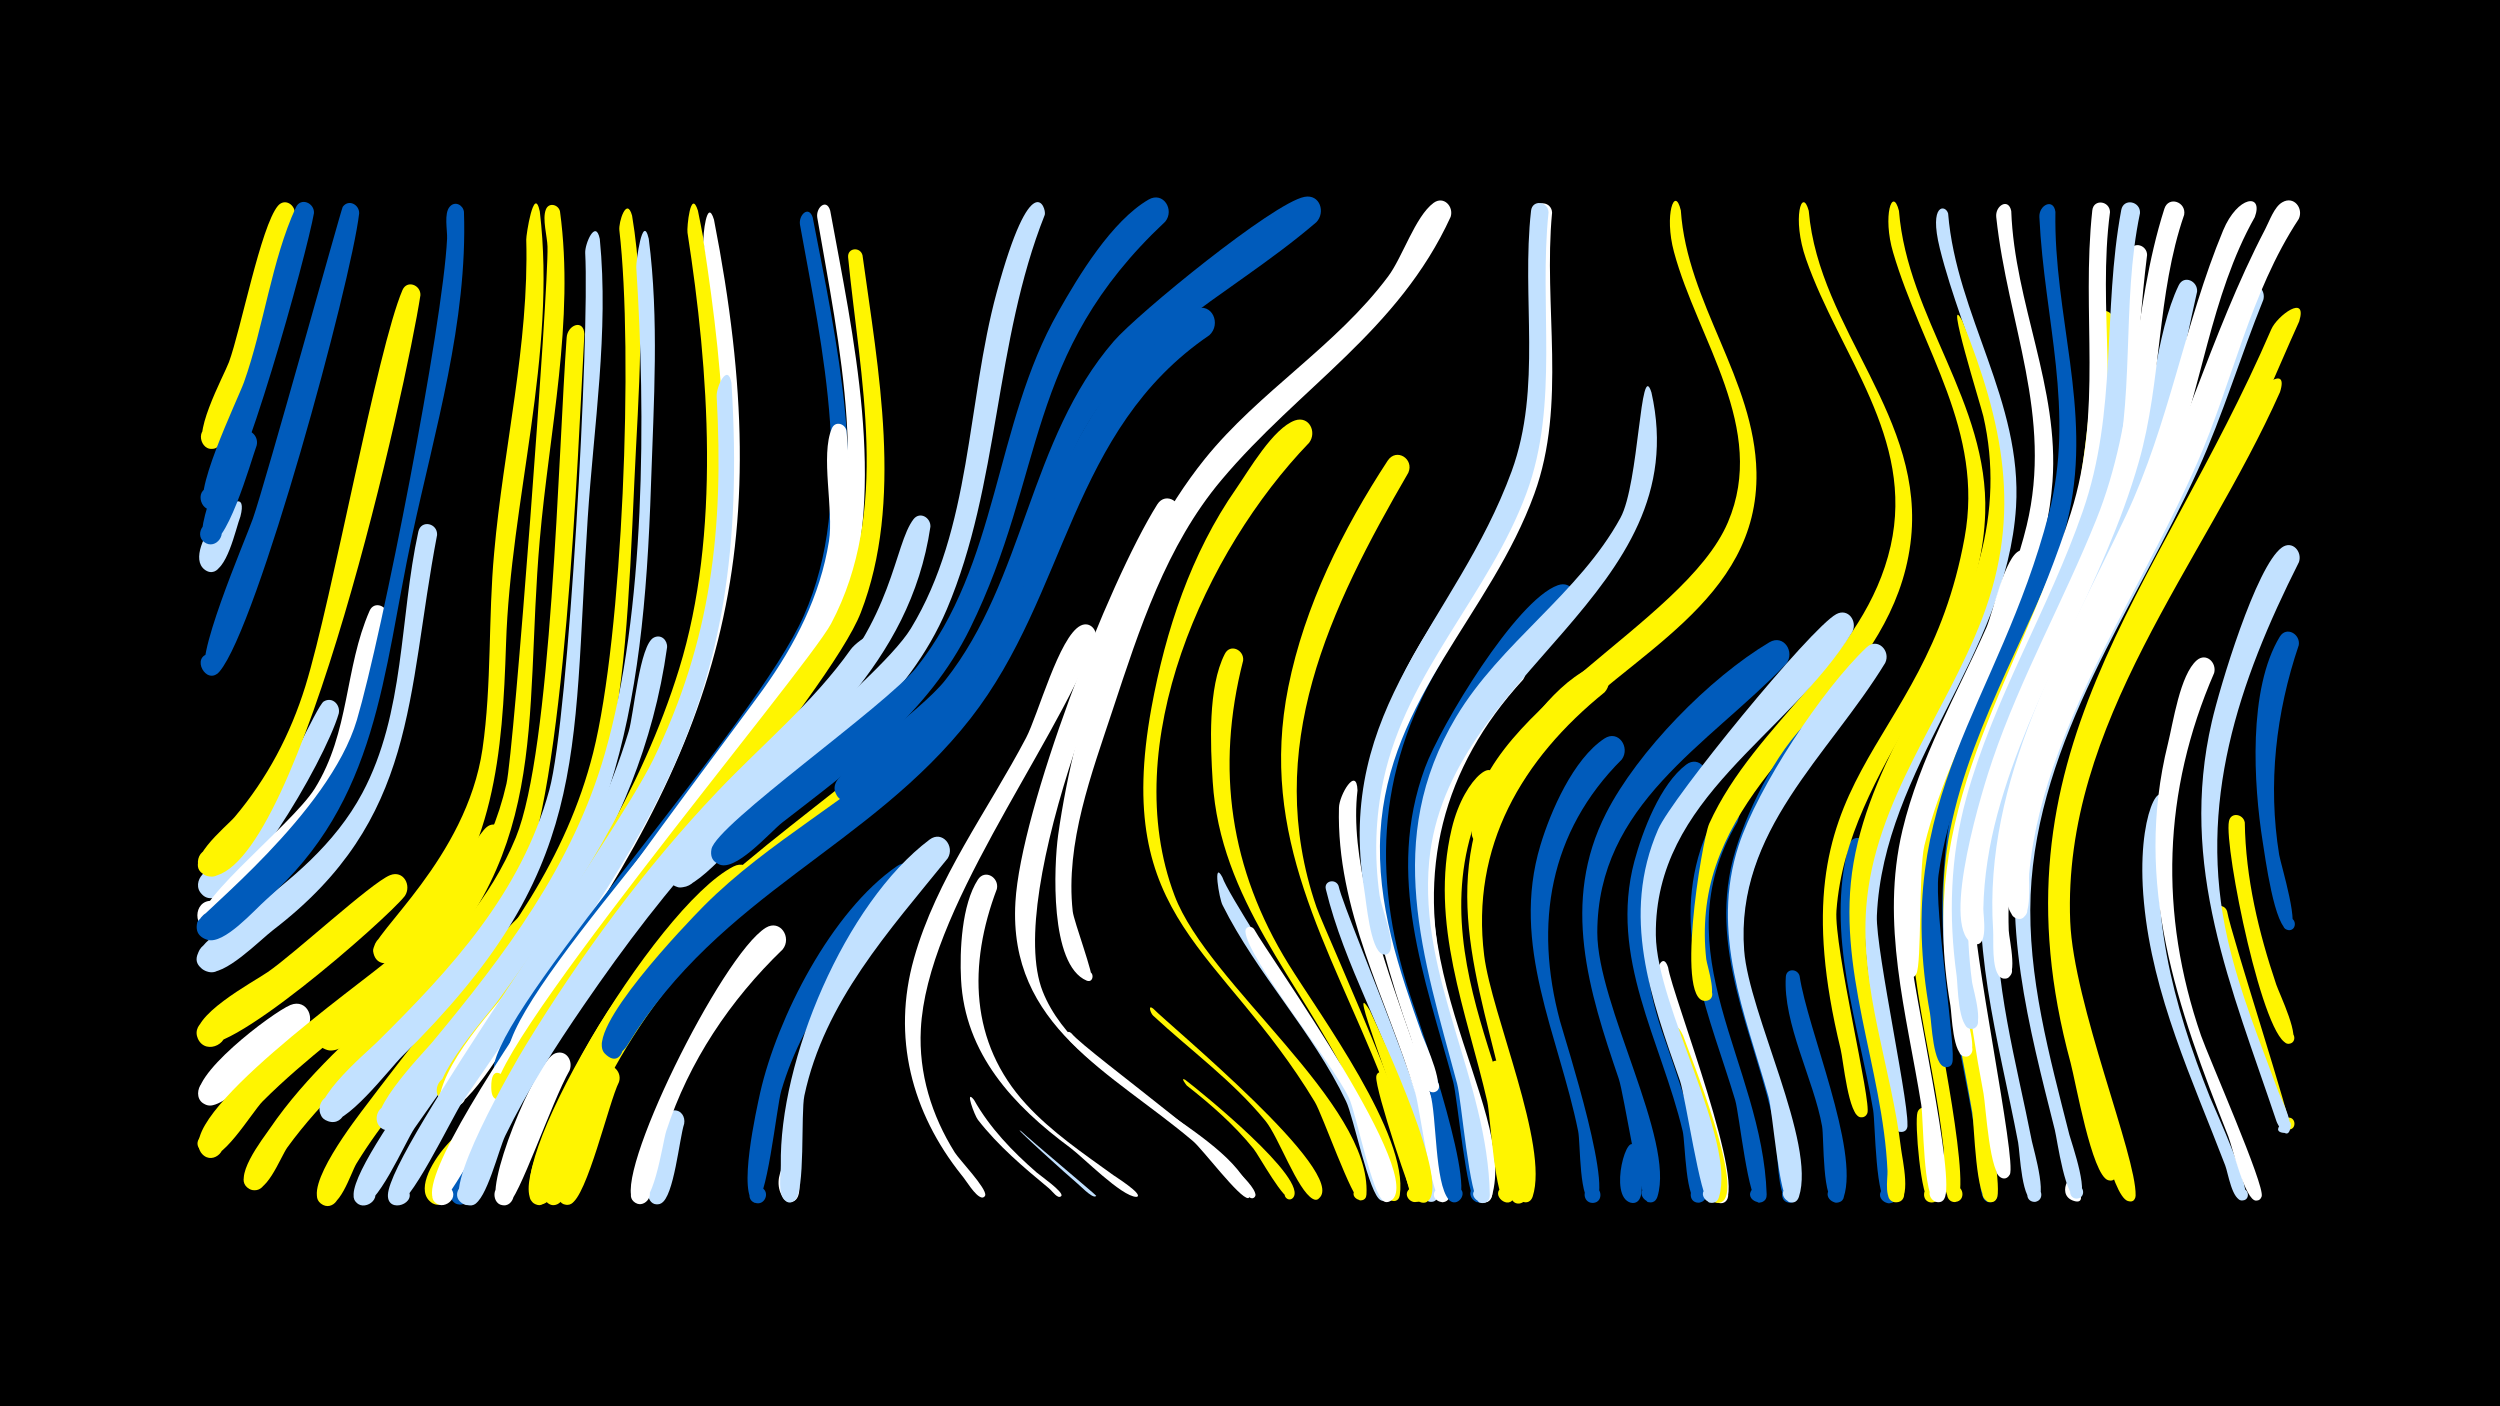 <svg width="1200" height="675" viewBox="-500 -500 1200 675" xmlns="http://www.w3.org/2000/svg"><path d="M-500-500h1200v675h-1200z" fill="#000"/><path d=""  fill="#c2e1ff" /><path d=""  fill="#005bbb" /><path d=""  fill="#005bbb" /><path d=""  fill="#fff500" /><path d=""  fill="#005bbb" /><path d=""  fill="#c2e1ff" /><path d=""  fill="#fff500" /><path d=""  fill="#005bbb" /><path d=""  fill="#005bbb" /><path d=""  fill="#fff" /><path d=""  fill="#c2e1ff" /><path d=""  fill="#c2e1ff" /><path d=""  fill="#c2e1ff" /><path d="M-392.4 50.1c-6.4 9.7-16.7-1.4-9.2-6.2 10.7-7 11.5 16.1 0.3 9.9-14.5-8 16.6-20.3 8.9-3.7z"  fill="#fff500" /><path d="M-384.6-252.1c-2.3 5.9-6.6 27.4-14.6 26.5-7.1-0.8-5.2-11.9 1.7-10.3 8.1 1.8 2.3 14.4-4.3 9.3-12.3-9.5 23.2-48.8 17.2-25.5z"  fill="#c2e1ff" /><path d="M-376.8-286.2c-2.7 7.3-14.9 51.4-24.2 47-6.5-3.1-1.1-13 5-9.3 6.1 3.7-0.3 13-6 8.7-5.6-4.3 11.9-47.4 17-52 4.2-3.8 9.4 0.8 8.2 5.6z"  fill="#005bbb" /><path d=""  fill="#fff" /><path d="M-358.5-397.2c-3 15.6-27.7 106-37.3 111.8-7.2 4.3-11.5-8.8-3.3-9.7 8.3-0.9 6.8 12.9-1.1 10.2-9.6-3.3 7.8-35 10.1-41.3 5.7-15.5 15.3-65.2 23.5-75 3.3-3.9 8.5-0.5 8.1 4z"  fill="#fff500" /><path d="M-353.7-5.2c-8.4 6.1-36.9 37-45.9 35.8-10.1-1.4-4.2-17.2 4.4-11.8 8.6 5.5-3.4 17.4-8.9 8.9-6.6-10.4 34.7-41.6 43.5-45.3 8.1-3.3 12.6 7.1 6.9 12.4z"  fill="#fff" /><path d="M-349.3-397.7c-3.3 19.1-35.1 134.6-46.7 141.5-7.2 4.2-11.5-9-3.2-9.8 8.3-0.8 6.7 13-1.3 10.2-9.3-3.2 14.7-52.6 17.6-60.7 9.5-26.6 13.3-58.7 24.9-83.9 2.3-5.1 9-2.2 8.7 2.7z"  fill="#005bbb" /><path d="M-337.4-157.5c-6.9 23.5-49.9 96.5-64.4 87.7-7.8-4.8 0.4-16.7 7.6-11.1 8.5 6.5-5.1 17.9-10.1 8.4-4.6-8.9 26.1-32.5 31.8-39.7 6.4-8.1 24.7-49.2 27.9-51.1 4.2-2.5 8.1 1.7 7.2 5.8z"  fill="#c2e1ff" /><path d="M-327.6-397.6c-3.9 33.5-48.8 198.4-67 219.9-6.3 7.4-14.3-7.5-4.5-8.6 8.3-0.9 6.8 12.8-1.1 10.2-8.8-3 18.4-65.7 21.6-75 6-17.1 42.4-148.6 43.1-149.6 2.8-3.9 8-1.1 7.9 3.1z"  fill="#005bbb" /><path d=""  fill="#c2e1ff" /><path d="M-314-204.2c-9.6 54.3-22.6 98.6-65.3 136.2-4.7 4.1-12.6 14-19 14.3-9.4 0.4-9.2-14.4 0.1-13.9 11 0.7 5.9 18.2-3.8 13-12.9-7 41.6-48.5 53.1-66.9 16.9-27.2 14.2-57.7 26.3-85.3 2.2-5.1 8.9-2.3 8.6 2.6z"  fill="#fff" /><path d="M-305.7-69.9c-8.9 11.3-89.4 81.9-98.5 69.7-5.6-7.5 6.7-15.7 11.4-7.6 4.8 8.1-8.3 14.9-12.2 6.4-4.8-10.6 26.4-27.1 33.5-32 12.6-8.6 49.7-42.9 58.7-46.5 6.5-2.6 10.5 5 7.1 10z"  fill="#fff500" /><path d="M-298.2-358.3c-6.8 44.3-57.5 272.4-99.5 278.9-8.8 1.4-10.2-12.6-1.2-13.1 10.4-0.5 7.4 16.6-2.2 12.7-13-5.3 10-23.6 13.7-28 15.7-18.6 26.8-39.7 34-62.9 12.9-41.8 34.4-161.6 46.6-190.1 2.2-5 8.8-2.4 8.6 2.5z"  fill="#fff500" /><path d="M-290.2-243.2c-14.9 77.9-9.2 136.3-78.7 189.6-6.3 4.8-23.6 22.7-31.8 19.9-9.1-3.1-3.5-17.1 5.2-13.1 8.7 4 1.6 17.4-6.6 12.4-13.3-8 14.8-23.3 19.8-26.9 21.9-16.2 43.1-33.5 56.2-58 20.6-38.6 17.8-83.9 26.9-125.5 1.3-5.9 9.3-4.1 9 1.6z"  fill="#c2e1ff" /><path d="M-277.3-398.3c1.8 52.9-14 104.7-25 156-14 65.5-16.1 127-69.9 174.1-5.7 5-20.3 21.8-28.3 19.3-12.4-3.8 1.7-21.4 8.1-10.1 6.4 11.3-16 14.4-12.9 1.7 0.9-3.6 63.3-52.2 76.6-97.1 12.1-40.9 41.3-189.8 43.3-231 0.2-4-1.6-12.2 1.3-15.4 2.5-2.9 6.4-0.8 6.8 2.5z"  fill="#005bbb" /><path d="M-274 49.4c-2.9 5.7-9.1 29.2-16.2 28.8-6.8-0.4-5.6-11.2 1.1-10.1 7.9 1.3 2.9 13.7-3.7 9.2-15.3-10.5 27.5-53.1 18.8-27.9z"  fill="#fff500" /><path d="M-240.9-398.5c8.2 68.8-14 138.7-16.2 207.5-1.7 52.4-5.3 101.6-42.7 142-3.6 3.9-9.6 12.8-15.9 11.3-10.5-2.5-2.6-18.6 5.8-11.9 9.9 7.9-9.2 18.8-11 6.2-1.2-8.3 44.8-44.4 52.5-97.1 4.5-31.1 2.7-62.9 5.6-94.2 4.4-50.1 16.8-99.9 15.4-150.3-0.1-2 3.7-26.7 6.5-13.5z"  fill="#fff500" /><path d="M-258.3-97.1c-20.7 58.9-74.1 84.2-115.6 125.7-5.2 5.2-20.5 31.4-28 26.2-6.5-4.4 1.1-14.2 7-9.1 6 5.1-2.6 14-8 8.3-15.9-17 77.5-82.8 89-93 20.4-18 40.9-58.4 47.4-63.9 4.3-3.7 9.5 1 8.2 5.8z"  fill="#fff500" /><path d=""  fill="#005bbb" /><path d="M-242.4-51.7c-25.2 39.6-62.1 70.3-86.5 110.2-2.8 4.6-8.3 23.6-16.1 19.8-6.4-3.1-1-13 5.1-9.1 6.1 3.8-0.4 13-6.1 8.5-9.2-7.3 17.1-41 22.1-47.6 9.2-12.3 66-86.1 73.7-90.3 5.7-3.1 10.3 3.4 7.8 8.5z"  fill="#fff500" /><path d="M-231.2-398.5c7.1 52.3-5.2 105.5-9.7 157.5-7.8 88.6 6.3 154.9-67.9 221-6.3 5.6-25.3 26.8-34.1 24-12.4-3.8 1.8-21.4 8.1-10.1 6.4 11.3-16 14.3-12.9 1.8 2.9-11.4 30.3-26.2 39.2-34.4 25-23.2 44-51.6 51.6-85.1 3.6-15.6 20.3-237.6 19.7-257.8-0.1-4.9-2.6-13.2-0.8-17.8 1.4-3.7 6.1-2.4 6.8 0.9z"  fill="#fff500" /><path d="M-226.6 13.8c-8.5 14.8-24.7 62.7-29.9 64.4-7.3 2.5-8.7-10.2-1-9.4 7.6 0.8 3.6 12.9-3 9-8.6-5.1 17.6-68.8 27-72.2 5.3-1.9 8.7 3.6 6.9 8.2z"  fill="#fff" /><path d="M-219.5-339.7c-3.2 58.5-9.3 220.3-31.1 264-26.3 52.7-77.9 80.2-111.5 126.5-3.4 4.8-10.4 24.2-18.2 19.9-6.5-3.6-0.3-13.5 5.7-9.3 5.2 3.6 0.6 11.9-5.2 9.5-10-4.2 6.3-24.7 9.4-29.3 35.1-51.4 93.4-79.7 118-139.6 17.2-41.9 20.4-185.3 24.4-240 0.4-6 8.1-9.1 8.5-1.7z"  fill="#fff500" /><path d="M-212.1-385.3c4.4 44.6-2.9 89.6-5.8 134.1-7.6 117.2 1.4 168.9-89 258.1-6 5.9-28 34.9-36.2 31-6.7-3.1-3.1-13.6 4.1-11.9 8.4 1.9 4.7 15-3.5 12.2-14.9-5.1 18.9-33.4 23.4-37.9 35.6-35.2 69.3-71.6 82.8-121.2 9.4-34.8 19.3-217.5 17.2-257.7-0.2-4.4 5-16.5 7-6.7z"  fill="#c2e1ff" /><path d="M-202.9 19.4c-4.8 9.4-15.4 55.5-23.2 58.5-6.9 2.7-8.9-9.5-1.4-9.1 7.4 0.5 4 12.4-2.5 8.9-9.3-5 12.3-57.4 17.9-64.2 4.3-5.2 11.1 0.3 9.2 5.9z"  fill="#fff500" /><path d="M-196.6-396.5c7 42.1 3 85.2 1.1 127.5-5.2 114.6-7.1 177.3-85.5 268.8-5.4 6.3-25.6 37.1-34.4 33.3-6.7-2.9-3.4-13.2 3.7-11.9 8.3 1.6 5.1 14.6-3 12.1-14.5-4.5 19.2-36.2 23.6-41.3 33.6-38.8 63.1-80.2 75.8-130.6 14.2-56.6 19.4-192.2 12.6-250.8-0.5-3.9 3.5-16.5 6.1-7.1z"  fill="#fff500" /><path d="M-188.6-385.4c5 38.8 2.4 78.3 1.1 117.4-3.7 114.1-18.4 183.7-92.9 273.4-5.4 6.5-26.5 40-35 36.9-6.6-2.4-4-12.6 2.9-11.7 8.2 1.1 5.7 13.9-2.3 11.9-14.7-3.7 17.9-37 22.1-42 35-42.1 67.7-85.3 83-138.7 19.6-68 19.7-162.9 15.1-233.6-0.1-2.2 3-26.5 6-13.6z"  fill="#c2e1ff" /><path d="M-179.8-189.3c-13 93.9-69.5 156.1-121.2 230.8-4.2 6-18.9 40.3-26.3 36.8-7.5-3.5 0.9-14.4 6.2-8.1 5.3 6.3-6.8 12.7-9 4.7-4.5-16.6 79.1-118.3 92.8-139.8 16.6-26.2 30.1-54.4 39.1-84.1 2.4-7.9 5.2-41.7 12.1-45 3.5-1.7 6.5 1.3 6.3 4.7z"  fill="#c2e1ff" /><path d="M-171.6 39.4c-2.3 6.9-4.9 35.3-11.1 38.2-6.5 3-9-8.7-1.9-8.6 7.2 0 4.5 11.6-1.9 8.6-6.7-3.2 2.2-44 9.8-44.6 3.7-0.3 5.7 3.1 5.1 6.4z"  fill="#c2e1ff" /><path d="M-165-398.9c31.1 151.7 4.2 263.2-86.5 386.9-5.1 7-26 43.8-35 40.7-7.7-2.7-2.8-14.6 4.5-11.1 6.3 3 2.8 12.8-3.9 11.3-14.3-3.3 19.9-41.8 24.1-47.5 36.2-49.1 69.7-101.6 87.8-160.4 20-64.8 14.3-143 4-209.3-0.4-2.4 1.5-21.6 5-10.6z"  fill="#fff500" /><path d="M-157.3-394.6c31.5 160.8 3.7 251-90.6 381.7-5.3 7.3-27.8 47.3-36.7 44.3-10.5-3.5 1.8-18.2 7.1-8.4 5.2 9.7-13.8 11.9-11 1.2 6.2-22.8 34.4-48.9 48-68.3 29.1-41.7 56.1-86.7 73.2-134.7 22.8-63.7 15.1-139.5 5-205.2-0.4-2.5 1.6-21.6 5-10.6z"  fill="#fff" /><path d="M-148.9-316.2c10.3 162.1-43.4 218.6-129.2 345.2-4.8 7-26.1 52.2-32.6 49.4-7.5-3.3 0.5-14.2 5.9-8.1 6.3 7.2-9.4 12.8-9 3.2 0.8-22.2 108-169.4 127.2-208.6 28.1-57.4 34.1-111.3 30.6-174.5-0.3-4.8 5.3-16.5 7.1-6.6z"  fill="#c2e1ff" /><path d="M-140.2-72.8c-34.5 28.7-62.6 65.9-81.1 106.8-2.9 6.3-14 48.5-21.6 43.1-4.5-3.2-0.4-10.4 4.6-8.3 5.9 2.5 1.4 11.7-4.2 8.5-20.1-11.3 56.5-141.9 94.6-161.4 7.5-3.8 12.6 5.8 7.7 11.3z"  fill="#fff500" /><path d="M-132.1-131.5c-47.1 49.5-90.9 105.3-123.9 165.4-4.2 7.6-14.5 41.9-21.7 44-7.6 2.2-8.5-10.9-0.7-9.7 7.8 1.2 3.1 13.4-3.4 9.1-8.8-5.8 12.5-42.2 16.2-49.4 31.8-60.3 75.7-117.3 122.4-166.7 6.4-6.7 17.2-1 11.1 7.3z"  fill="#005bbb" /><path d="M-124.3-44.3c-25.3 24.4-45 53.8-55.9 87.2-1.8 5.6-6.3 39.7-14.9 34.4-5.2-3.3 0.4-11.3 5.3-7.5 4.9 3.8-1.6 11.2-6 6.9-10.9-10.7 42.2-118.4 63.4-131.4 6.9-4.2 12.6 4.7 8.1 10.4z"  fill="#fff" /><path d="M-117.1 59c0 4.1 3 16-2.3 17.7-6.6 2.2-5.9-9.9 0.4-6.9 5.4 2.5-0.6 10.4-4.5 5.8-8.5-10.1 5-27 6.4-16.6z"  fill="#fff" /><path d="M-109.9-395.6c11.3 58.6 27.6 129.9 8.2 188.1-20 59.9-73.7 112-109.8 163.1-6.2 8.9-37.6 64.6-47.2 61.7-10.4-3.2 1.4-18 6.8-8.5 5.4 9.5-13.4 12.1-10.8 1.5 8.8-35.8 125.5-162.9 148.5-214.7 25.4-57.1 8.8-128.7-1.8-187.7-0.8-4.7 4.2-9.5 6.1-3.5z"  fill="#005bbb" /><path d="M-101.5-398.9c10.9 59.7 27.5 132.6 6.7 191.5-20.5 57.9-73.9 105.8-109.2 155.2-6.4 8.9-38.3 65-47.9 62-10.5-3.3 1.6-18.1 6.9-8.5 5.3 9.6-13.6 12-10.8 1.4 9.8-38.3 124.9-156.8 148.4-207.2 26.9-57.6 9.9-131-0.3-191-0.8-4.8 4.4-9.5 6.2-3.4z"  fill="#fff" /><path d="M-93.7-293.3c3 33.1 2.3 66.3-11.1 97.3-22.5 52.1-99.9 140.8-135.8 194.1-6.3 9.3-44.9 81.7-48.8 80.1-7.4-2.9 0-13.9 5.5-8.1 5.5 5.8-5.8 12.6-8.4 5-8.4-24.7 135.3-211.8 158.6-244.2 15.4-21.5 27.4-44.8 31.6-71.1 2.4-15-4.2-41.2 1.4-54.2 1.6-3.7 6.3-2.3 7 1.1z"  fill="#fff" /><path d="M-86-377.5c7.5 54.8 19.8 118.3-0.8 171.5-14.8 38.4-126.9 166-162.7 224-2 3.2-14.6 17.4-14.7 3.9-0.2-21.6 22.3 14.9 3.1 5-17.3-8.9 148-205 160-227.5 28.8-54.3 13.8-118 8.2-175.9-0.4-4.6 5.8-5.2 6.9-1z"  fill="#fff500" /><path d="M-76.7-190c-20.9 37.4-56.7 63.9-84.9 95.5-26 29-49.2 60.9-70.5 93.5-12.7 19.4-24.7 39.6-33.5 61.1-1.7 4.2-5.2 23.6-13.2 17-4.5-3.6 0.2-10.9 5.3-8.2 5.1 2.6 2.1 10.6-3.4 9.2-13.6-3.4 24.2-68.2 29.2-76.3 26.5-43.3 57.2-85.2 92.2-122 21.4-22.5 45.8-42.6 63.8-68 3.7-5.2 21.7-16.3 15-1.8z"  fill="#c2e1ff" /><path d=""  fill="#005bbb" /><path d="M-61-74.7c-26.3 29.5-52.7 59.6-64 98.3-2.2 7.4-7.1 56.1-12.9 53.7-5-2.2-1.2-9.9 3.6-7.2 4.1 2.3 1.3 8.7-3.1 7.3-9-2.8 0.7-45.7 2.3-53 8.2-36 34.2-87 65.7-108.7 6.5-4.4 12.4 3.8 8.4 9.6z"  fill="#005bbb" /><path d="M-53.4-247.2c-9.9 66.6-58.9 102.4-102.2 148.3-23.7 25.1-44.6 52.9-64.1 81.3-13.8 20.1-27.1 40.8-37.8 62.8-3.1 6.4-9 31.1-15.3 33.1-7.5 2.3-8.6-10.7-0.8-9.6 7.8 1.1 3.3 13.3-3.3 9-7.6-4.9 6.6-30.5 9.3-36.5 36.5-81.3 98.9-142.6 159.6-205.5 37.1-38.6 37-74.1 46.5-86.5 3.1-3.9 8.3-0.7 8.1 3.6z"  fill="#c2e1ff" /><path d="M-45.1-88c-28.1 34.8-59.2 68.8-68.8 113.9-1.8 8.4 0.6 46.4-4.7 50.4-5.6 4.2-8.8-7.5-1.8-6.8 5.9 0.7 2.7 10.1-2.4 7-4.2-2.5-2.3-13.3-2.4-17.2-0.9-50 30.7-125.7 71.4-156.3 6.1-4.6 12.3 3.2 8.7 9z"  fill="#c2e1ff" /><path d=""  fill="#fff500" /><path d="M-32.5 27.9c7.6 13.5 18.5 24.8 30.1 34.9 1.6 1.4 13.4 9.6 11.8 11.3-1.6 1.7-4.1-2.2-5.9-3.7-12.2-10.1-24.4-20.4-34.1-32.9-1.6-2-6.5-15.3-1.9-9.6z"  fill="#fff" /><path d="M-21.5-73.3c-13.7 36.1-13.2 73.7 14.1 103.4 12.2 13.3 27.2 23.4 41.7 33.9 1.4 1 14.1 9 11.6 10.4 0 0-0.4 0.1-0.5 0.1-7.1-0.2-25.5-19-31.7-23.6-27.3-20.2-50.6-45.1-52.4-80.8-0.7-13.8 0.3-35.9 8.1-47.9 3.4-5.2 10.3-1 9.1 4.5z"  fill="#fff" /><path d="M-13.5-198.6c-37 79.7-125.5 108.9-176.2 177.8-17 23.1-31.2 48.4-40.7 75.5-1.6 4.4-4.9 28.9-13.4 22.8-5.3-3.7 1.1-11.7 5.9-7.4 5.6 5-4.5 12.3-7.5 5.4-4.6-10.6 10.7-39.2 15-49.1 35.7-81.1 91.7-113.6 156.4-167 18.5-15.2 47.1-61 52.4-64.8 4.9-3.6 9.9 1.9 8.1 6.8z"  fill="#fff500" /><path d="M-9.7 43.1c3.2 3.2 36.1 30.7 35.9 30.9 0 0-0.3 0.2-0.4 0.3-2 0.6-7.6-5.5-9.2-6.7-2.4-1.9-32.7-29.2-26.3-24.5z"  fill="#c2e1ff" /><path d="M2.2-223.1c-41.9 110-118.8 116.3-182.3 198-18.2 23.5-33.2 49.8-43 77.9-1.5 4.4-5.2 30.8-13.8 24.8-5.3-3.7 1-11.6 5.8-7.4 4.8 4.2-2.2 11.5-6.5 6.7-5.4-5.9 5.7-29.8 8.1-36.5 36.1-100.2 95.6-119.3 166.5-183.5 26.2-23.7 52.8-82.2 57-85.8 4.4-3.8 9.5 1 8.2 5.8z"  fill="#fff500" /><path d=""  fill="#c2e1ff" /><path d="M14.3-4c7.6 9.4 94 70.7 88 78.5-1.5 1.9-4.4-0.6-2.8-2.4 1.7-1.8 4.4 1.1 2.5 2.7-1.9 1.6-21.6-22.2-24.7-25.1-20.1-18.1-44.6-30.6-63.6-50-1.6-1.6-2.2-6.1 0.6-3.7z"  fill="#fff" /><path d="M25.9-193c-22.4 55.6-81.1 130.4-83.9 187.1-1.1 21.1 5.2 41.4 16.3 59.1 2.1 3.4 15.5 17.3 14.6 20.6-0.2 0.7-1.1 1.2-1.7 1-3.2-0.7-7.5-8.3-9.6-10.7-24.1-30.2-33.5-66.4-22.9-104 10.7-38.2 35.5-71.1 53.8-105.9 5.7-10.8 15.9-48.8 26.2-53.9 4.6-2.3 8.4 2.4 7.2 6.7z"  fill="#fff" /><path d="M1.5-396.9c-24.3 61.1-21.6 129.4-47 189.3-18.7 44-56.1 70.7-90.9 101.3-6.6 5.8-30.6 36.1-38.9 31.9-9.1-4.6 1.5-17.7 7.9-9.8 7.5 9.4-12.5 15.4-11.4 3.5 1.4-16.7 99.4-90.4 116-117.6 29.3-48.1 26.8-108.3 41.2-161.3 16.7-61.4 24-40.7 23.1-37.3z"  fill="#c2e1ff" /><path d=""  fill="#c2e1ff" /><path d=""  fill="#fff500" /><path d="M53.5-15.9c8.2 8.4 94 79.1 79.6 91.1-3.1 2.6-6.2-3.4-2.3-4.4 4.6-1.2 3.6 7-0.6 4.7-7.5-4.1-16.4-29.7-22.8-37.5-15.7-19.2-35.8-33.7-53.9-50.5-1.2-1.1-2.7-5.5 0-3.4z"  fill="#fff500" /><path d="M65.5-252.1c-27 42.7-83.6 181-65 228 17.4 44 89.6 65.6 100.2 96.9 0.2 0.5-1.1 2.3-1.6 2.3-4.1 0.2-22-23.7-26.5-27.4-39.1-33.1-88.7-55-85.2-114.7 2.5-44.3 44.2-152.7 68.1-190.9 4.1-6.5 12.9-0.8 10 5.8z"  fill="#fff" /><path d="M68.9 18.3c6.6 5 60.2 48.3 51.6 56.8-2.2 2.1-5.4-1.5-3-3.3 2.4-1.9 5.2 2 2.6 3.6-3.4 2.1-15.8-20.8-18.4-24-9.3-11.5-20.4-21.2-32-30.3-0.2-0.2-3.4-4.3-0.8-2.8z"  fill="#fff500" /><path d="M80.5-339.1c-67 45.6-67.9 124.1-114.6 183.9-48.4 62-120.1 84-164.5 156.5-7 11.5-17.2 0.6-10.2-4.3 12.2-8.5 9.6 19.4-0.9 8.7-10.5-10.8 39.5-62.7 47.6-70.9 31.2-31.3 71-51.4 103-81.7 48.1-45.8 52.7-111.4 89.8-163.4 10-14 26.5-34.9 43-41.4 8.2-3.2 12.6 7.3 6.8 12.6z"  fill="#005bbb" /><path d="M86.7-79c5.8 16.7 97 145.7 78.9 155-4.6 2.4-6.8-6-1.7-6.2 5.2-0.2 3.7 8.3-1.1 6.3-5.6-2.3-13.1-40.2-16.7-47.5-16.1-33.7-42.7-60.9-59.3-94.2-1.6-3.1-4.7-21.9-0.1-13.4z"  fill="#c2e1ff" /><path d="M96.7-182.9c-13.3 51.9-6.3 100.2 21.8 145.7 15 24.3 57.7 82.1 53.4 110.9-0.9 6.2-10.3 0.7-5.4-3.1 4.2-3.3 8 4.7 2.8 5.9-3 0.7-18.4-50.5-21.7-57.4-23.9-48.4-61.9-87.4-65.5-143.9-1.1-17.5-2.4-45.3 5.8-61.3 2.6-5.2 9.4-1.9 8.8 3.2z"  fill="#fff500" /><path d="M101.9-54.1c7.1 12.9 84.6 121 65.3 130.7-4.7 2.4-6.8-6.1-1.6-6.3 5.3-0.2 3.6 8.4-1.2 6.3-5.8-2.5-13.3-41.9-16.9-49.6-7.9-16.8-49.1-67.4-49.7-79.9-0.1-2.4 2.8-2.9 4.1-1.2z"  fill="#fff" /><path d="M59.3-393.6c-68.2 63.9-56.9 120.5-93.7 195.3-20.1 40.8-55.2 66-90.1 93.1-5.9 4.6-23.1 24.7-30.9 19.8-9.1-5.7 3.4-18.4 9.2-9.5 6.9 10.5-14.6 14.8-12.3 2.5 2.2-11.8 83.7-68.8 98.3-87.1 39.6-49.6 37.4-116.6 68.1-170.7 9.8-17.4 25.7-43.7 43.4-54 7.1-4.1 12.6 5 8 10.6z"  fill="#005bbb" /><path d=""  fill="#c2e1ff" /><path d="M128.4-287.5c-50 51.9-92.1 144.9-64.6 217.4 16.1 42.7 94.5 99.6 92.1 143.4-0.3 5.7-9.3 1.5-5.1-2.4 4.1-3.9 7.8 5.3 2.1 5.3-3.7 0-18.2-41.4-21.8-47.3-45-74.5-97.1-86.7-78.4-189.2 6.8-37.1 19-74.1 40.7-105.2 6.1-8.8 17.7-29 28.2-32.7 6.8-2.3 10.6 5.6 6.8 10.7z"  fill="#fff500" /><path d=""  fill="#c2e1ff" /><path d="M142.5-74.8c3.6 16.4 61.5 145.4 45.8 151.4-5.4 2.1-6.8-7.4-1-7.1 5.8 0.4 3.1 9.6-2 6.9-5.5-3-7.1-35.9-9.2-43.2-10.5-36.5-30.8-69.5-39.7-106.4-1-4.1 4.7-5.2 6.1-1.6z"  fill="#c2e1ff" /><path d="M151.6-120.6c-7.5 62.9 52.2 162.8 44 194.9-1.5 5.7-10.2 1.3-6.4-3.2 4.4-5.4 10.2 5.1 3.3 6-5.1 0.7-11-45.3-13.1-52.2-13.9-45.8-38-88-36.7-137.2 0.1-6.1 8.5-20.3 8.9-8.3z"  fill="#fff" /><path d="M157.5-15c4.6 9.9 40.7 86.6 27 92-5.3 2.1-6.8-7.3-1.1-6.9 5.7 0.3 3.2 9.5-1.9 6.7-4.9-2.6-4.5-22.1-5.7-27.5-4.8-21.8-30-83.3-18.3-64.3z"  fill="#fff500" /><path d="M165.5 16c4.9 11 22.9 47.7 16.4 59.2-2.8 4.9-9.7-1.4-5.1-4.7 4.6-3.2 8.2 5.4 2.6 6.4-1.3 0.2-19.4-53.9-18.8-60.1 0.3-2.9 3.8-2.9 5-0.8z"  fill="#fff500" /><path d="M176-273.1c-37.7 65-70.3 132.3-44.1 208.5 4.4 12.7 63.5 140.5 49.1 141.4-5.6 0.4-4.2-8.9 1.1-6.9 5.3 2 0.1 9.9-3.9 5.8-2.5-2.6-11.4-48.9-14.9-57.9-25.5-64.2-59.4-115.9-44.9-188.1 7.8-38.8 26.1-75.6 47.7-108.6 4.2-6.3 12.8-0.8 9.9 5.8z"  fill="#fff500" /><path d="M131.8-393.3c-44.4 38-94.3 57.2-118.8 114.4-12 28.1-19 58.1-32.8 85.4-6.6 13.1-58.6 91.3-76.8 77-8.9-7 5.7-18.9 10.8-8.8 5.1 10.1-13.1 14.8-13.5 3.5-0.3-8.9 40.9-36.3 53-51.7 38.4-48.7 40.1-115.5 80.9-162.7 11.5-13.3 76.5-66.4 91.5-69.3 7.5-1.5 10.3 7.5 5.7 12.2z"  fill="#005bbb" /><path d="M191.8-182.2c-31.8 53.3-33.3 106.3-13.5 164.2 3.2 9.3 32.7 95.1 20 95.1-6 0-3.9-9.7 1.6-7.2 5.4 2.5-0.6 10.4-4.5 5.9-6.8-8-5.7-39.8-8.9-51.1-14.7-52.3-39.2-100.2-27-156 3.8-17.3 10.6-44.4 23.2-57.6 4.8-5.1 11.5 1.1 9.1 6.7z"  fill="#005bbb" /><path d="M199.7-128.9c-38.8 82 29.5 160.5 16.3 203.3-2.1 6.9-11.9-1-5.6-4.5 5.4-3 8.4 6.7 2.3 7.2-5.5 0.4-8.7-44-10.5-50.9-10.9-44.4-29.7-87.2-20.2-133.8 5.3-26.1 22.3-37.7 17.7-21.3z"  fill="#fff" /><path d="M196.3-395.9c-25.1 54.8-72.7 81.9-110 126.3-26.6 31.6-39.4 71.6-52.2 110.3-10.1 30.6-22.8 64-19.2 96.7 0.5 4.8 10.5 31.3 9 32.8-2.4 2.4-5.4-2.3-2.2-3.5 3.7-1.4 3.6 5.5-0.1 4-17.9-7.5-15.7-55.3-13.7-69.8 8.3-59 32.7-133.8 70.4-180.6 26.1-32.4 63-54.1 88-87.6 6.9-9.2 13-28.8 21.8-35.3 4.9-3.6 9.8 1.8 8.2 6.7z"  fill="#fff" /><path d="M215.5-122.6c-42.1 78.8 24.8 155 11.3 197.1-2.2 6.9-12-1.1-5.6-4.7 5.5-3 8.4 6.9 2.1 7.4-5.7 0.4-7.9-41.6-9.4-48.4-10-43.5-27.8-85.6-17.1-130.9 6.3-26.7 24.1-36.6 18.7-20.5z"  fill="#fff500" /><path d="M221.3 11.2c3.5 12.5 19.1 53.4 10.6 64.9-3.8 5-10.6-2.9-5-5.9 5.5-3 8.4 7 2.1 7.5-7.6 0.5-4.8-21.3-5.4-26.2-1.5-12.9-7.9-26.7-8.2-39.4-0.1-3.7 4.7-3.9 5.9-0.9z"  fill="#fff500" /><path d="M231.1-173.8c-38.9 42.4-51.3 92.2-37.2 147.9 2.6 10.2 31.1 103.4 18.5 103.1-6.2-0.2-3.7-10.1 1.8-7.4 5.5 2.7-0.9 10.7-4.7 5.9-5.9-7.3-3.8-35.3-6.2-45.5-11.6-50.5-33.9-98.2-17.7-150.7 6.1-19.8 19.4-50.5 37-62.8 6.4-4.5 12.4 3.7 8.5 9.5z"  fill="#fff" /><path d=""  fill="#c2e1ff" /><path d="M245-397.9c-4.3 44.8 7.2 91.7-8.5 134.9-20.9 57.7-70.1 97.9-73.9 162.7-2 33.9 8.9 65.7 20.1 97.2 1.2 3.4 12.7 28 4.9 27.4-3.4-0.3-3.6-5.4-0.1-5.9 3.4-0.5 4.6 4.5 1.4 5.7-5.8 2.1-10.3-22-11.7-26-20.3-57.9-32.5-111.3-5.8-169.7 17.5-38.3 49.7-70 60.8-111.2 10.2-37.8 0.5-77.3 4.4-115.8 0.6-5.6 8.2-4.7 8.4 0.7z"  fill="#fff" /><path d="M254.7-208.6c-40.2 44.1-78 86.7-70.6 150.8 2.4 21 35.7 123.4 28.7 133.3-3.6 5-10.4-2.6-5.1-5.6 6.2-3.6 8 8.8 1 7.1-4.8-1.2-9.1-50.2-11.2-57.8-13.7-50.4-32.6-98.7-13.5-150.7 7.3-19.9 43.7-80.5 63.8-87.6 6.8-2.4 10.5 5.5 6.9 10.5z"  fill="#005bbb" /><path d="M243.3-398c-4.7 44.7 5.3 91.7-10.6 134.7-18 48.7-57.3 85.4-68.6 137.5-4 18.3-4.5 37.1-1.9 55.6 0.9 6 7.2 21.2 5.1 26.5-2.1 5.2-9.1-1.5-4.1-3.8 5.1-2.4 5.6 7.3 0.4 5.5-5.9-2-7.8-25.6-8.8-31.2-14-88 44-127.5 70.8-200.6 14.7-40.4 4.6-83.3 9.3-125 0.6-5.6 8.3-4.6 8.4 0.8z"  fill="#c2e1ff" /><path d="M270.2-167.7c-39.7 32.1-64.3 74-57.8 126.3 3.5 28.2 31.2 91.4 23.3 115.7-2.3 7-12.1-1.2-5.7-4.6 6.4-3.5 7.9 9.2 0.9 7.2-5.6-1.5-5-32.8-6.2-39.1-10.8-56-35.8-108.3-7.1-163.8 9.1-17.7 26.6-44.1 45.1-53.2 7.6-3.7 12.6 6 7.5 11.5z"  fill="#fff500" /><path d="M278.5-135.5c-34.9 34.8-42.2 79.1-29.7 125.6 2.4 8.8 27.9 87.8 15.5 87.3-4.6-0.2-5-7-0.6-7.8 5.3-0.9 6.3 7.5 1 7.8-6.9 0.5-6-29-7.2-34.5-9.4-46.3-32.6-89.1-18.1-137.2 4.9-16.3 15.8-41.4 30.7-51.2 6.7-4.4 12.5 4.2 8.4 10z"  fill="#005bbb" /><path d="M284.9 51.4c1 4.6 7.3 26.2-1.3 26-5.3-0.2-4.6-8.5 0.7-7.8 5.3 0.8 3.6 9-1.5 7.7-11.2-2.9-1.2-37.1 2.1-25.9z"  fill="#005bbb" /><path d="M292.7-311.6c21.7 96.7-98.2 134-106.7 225.1-5.2 55.7 28.1 105 29.1 159.9 0.2 8.5-13.1 0.9-5.8-3.2 6.3-3.5 8 8.9 1 7.1-4.9-1.2-8.8-49.6-10.9-57.2-16.3-61-35.6-117-0.5-175.9 21.4-35.8 59-59.2 78.9-95.6 9-16.4 9.5-77.4 14.9-60.2z"  fill="#c2e1ff" /><path d="M300.7-35.6c1.9 13 39.4 109 26.3 112.9-5.1 1.6-7.1-6.5-1.9-7.5 6.1-1.2 5.8 9.1-0.2 7.6-6-1.5-3.6-17.7-4.3-22.5-4.4-29.1-18.8-55.4-25.3-83.9-1.1-4.7 2.8-14.8 5.4-6.6z"  fill="#fff" /><path d="M307.9-2.9c3.2 9.2 30.7 76.1 17.9 80.1-5 1.6-7.1-6.5-1.9-7.6 5.2-1 6.3 7.2 1.1 7.7-6.9 0.6-6.1-26.4-7.3-31.6-0.2-0.8-19.8-68.8-9.8-48.6z"  fill="#fff500" /><path d="M318-124c-30.2 34.7-34.8 75.1-20.6 118 2.7 8.3 30.6 83.5 17.8 83.3-5.3-0.1-4.6-8.4 0.6-7.8 4.5 0.6 4.3 7.3-0.2 7.7-6.7 0.6-6.6-28.8-7.9-34.2-10.4-43.6-35.5-83.3-23.2-129.6 3.9-14.5 12.4-37 24.9-46.4 6.1-4.6 12.3 3.2 8.6 9z"  fill="#005bbb" /><path d=""  fill="#c2e1ff" /><path d="M333.9-105.4c-36.9 62.5 12.1 115.5 14.1 178.7 0.2 7.2-11.7 2.9-6.8-2.6 4.9-5.4 10.4 5.9 3.2 6.6-5.2 0.4-9.5-42.4-11.5-49.2-12-40-30.2-78.2-16.6-120.5 7.9-24.5 22.5-25.8 17.6-13z"  fill="#005bbb" /><path d="M306.8-399c3 44.5 35.4 81.1 36.3 125.7 1.2 62-61.2 87.3-97.6 126.3-6.2 6.6-32 52.6-35.9 51.2-7.3-2.7-0.3-13.7 5.2-8.1 6.5 6.5-8.2 12.8-8.4 3.6-1.3-56.6 101.9-99.4 123-149 19.2-45-14.6-87.7-25.9-129.8-4.8-17.8 0.4-32.2 3.3-19.9z"  fill="#fff500" /><path d=""  fill="#fff" /><path d="M357.3-181.3c-37.7 39.2-90.5 67.3-90.6 128.9 0 34.9 37.3 99.4 28.9 126.7-2.1 6.9-11.9-1-5.6-4.5 6.3-3.6 8 8.9 1 7.2-4-1-11.4-51.6-14-59.2-14.4-42.3-27.8-84.7-6.1-127.4 15.1-29.7 49.6-65 78.4-82.1 6.9-4.1 12.5 4.8 8 10.4z"  fill="#005bbb" /><path d="M363.8-31.6c3.8 25.6 28.7 83.4 21.2 106.2-2 6-10.9 0.6-6.6-4 5-5.4 10.5 6.2 3.1 6.7-7 0.4-5.9-31.1-6.9-36.7-3.9-22.1-18.9-49.5-17.4-71.8 0.3-4.1 5.6-3.9 6.6-0.4z"  fill="#005bbb" /><path d="M368.2-398.8c4.9 57.4 56.7 99.3 48.8 159.8-8.5 65-73.4 95.9-93.4 154.5-4.9 14.4-6.3 29.7-4.6 44.9 0.3 3 6.5 20.9-0.6 19.9-3.6-0.5-3.4-5.9 0.2-6.2 3.6-0.3 4.6 5 1.2 6.1-16.5 5.1-2.9-76.9 0.6-84.8 22.2-49 74.8-78.9 87.1-133.3 11.7-52-24.5-91.6-40.6-137.7-6.9-19.7-1.9-35 1.3-23.2z"  fill="#fff500" /><path d="M381.2-149.2c-28.6 36.8-52.1 72.7-42.7 121.3 2 10.5 32.6 105.7 20.5 105.2-5.3-0.2-4.5-8.6 0.7-7.8 4.5 0.7 4.2 7.5-0.3 7.8-6.8 0.5-6.2-30-7.4-35.7-9.4-45.1-33.3-86.5-18.9-133.7 6.4-21 21.7-51.8 39.4-65.8 5.9-4.7 12.2 2.9 8.7 8.7z"  fill="#005bbb" /><path d="M389.1-196.7c-30.7 50.1-95 79.4-94.3 145.5 0.4 34.7 38.6 98.2 30.3 125.8-2.1 6.9-11.9-0.9-5.7-4.5 6.3-3.6 8 8.9 1 7.1-4.1-1-11.4-50.9-14-58.4-14-39.9-28.5-79.3-10.5-120.7 6.6-15.2 73.1-96.6 85.5-103.3 5.7-3.1 10.3 3.4 7.7 8.5z"  fill="#c2e1ff" /><path d="M396.8-91.8c-16.3 56.2 24.4 133.7 13.4 166.7-2 6-10.9 0.6-6.7-3.9 5-5.4 10.5 6.2 3.2 6.6-6.6 0.4-6.5-38.4-7.6-44.8-7.1-42.1-22.9-84-11.7-127 1.6-6.2 10.1-3.7 9.4 2.4z"  fill="#005bbb" /><path d="M404.9-181.8c-27.3 44.7-72 80.7-67.7 138 2.3 30.5 34.6 92.5 26.3 118.2-2.2 7-12-1.1-5.6-4.6 6.4-3.5 8 9.1 0.9 7.2-4.8-1.3-7.9-43.5-9.9-50.5-11.3-40.2-28.1-78.7-14.3-120.8 9.1-27.7 40-74.8 61.4-95 5.2-4.9 11.7 1.7 8.9 7.5z"  fill="#c2e1ff" /><path d="M411.5-398.8c4.1 51.4 43.1 92 41.4 145.1-2.2 71.5-66.2 120.9-71.4 190.8-1.3 17.4 17.1 92.6 14.8 97.3-2.7 5.5-9.9-2.4-4.1-4.5 4.9-1.8 6.1 6.8 0.9 6.4-5.9-0.5-8.3-27.5-9.6-32.7-33.2-136.6 40-138.5 59.5-245.5 9.4-51.4-20.5-90.1-34.3-136.9-5.2-17.6-0.3-32.1 2.8-20z"  fill="#fff500" /><path d=""  fill="#005bbb" /><path d="M427.1 34.5c1 5.9 8.8 42.9 0.1 42.7-5.3-0.1-4.6-8.4 0.6-7.8 5.2 0.7 3.6 8.9-1.4 7.6-4.3-1.1-7.5-38.5-6-43.1 1.2-3.6 5.8-2.5 6.7 0.6z"  fill="#fff500" /><path d="M435.1-397.5c4 49 35.7 90.1 32.6 140.8-4.5 71.3-63.7 125.1-66.8 196.2-0.7 16.6 17.1 97.1 14.4 102-2.6 4.8-9.5-1.2-5-4.4 5.2-3.8 8 7 1.6 6.2-6-0.7-7.4-28.4-8.5-33.8-31.7-152 34.2-140.9 54.5-257.9 8.4-48.5-15.5-87.1-26.8-132.4-5.4-21.9 2.9-21 4-16.7z"  fill="#c2e1ff" /><path d="M441.9-346c19.4 48.7 28.9 92 9.6 142.7-17.8 46.5-51.8 87.6-55.7 138.7-3 39.5 12.1 77.2 16.7 116 0.5 4.5 5.6 26.1-2.6 25.7-4.6-0.2-5-7-0.4-7.8 5.3-0.9 6.3 7.5 0.9 7.8-6.6 0.4-4.2-11.6-4.4-15-2.2-49.8-25-97.5-16.3-147.9 9.1-52.9 46.7-94.9 60.6-146.2 6.1-22.4 6.9-45.6 1.7-68.2-1.1-4.8-19-62.1-10.1-45.8z"  fill="#fff500" /><path d="M452.2-123.4c-18.1 51.2-9.7 98.5-0.1 150.2 1.2 6.4 11.2 50 3.2 50.3-4.3 0.1-5.1-6.2-1-7.3 4.8-1.2 6.3 6.5 1.4 7.2-6.5 0.9-5-13.2-5.4-16.4-5.1-45.9-20.7-91.2-17.6-137.8 1-14.8 2.4-37.6 10.4-50.5 3.3-5.2 10.1-1.1 9.1 4.3z"  fill="#005bbb" /><path d=""  fill="#c2e1ff" /><path d="M468.1-190.8c-24.2 55.5-50.1 104.4-40.9 166.9 1.6 10.5 20.7 100.9 11.1 100.9-4.4 0-5.1-6.6-0.8-7.6 5.1-1.1 6.3 7 1.2 7.5-7.5 0.8-5.3-21.4-5.8-26-5.3-49.7-23-98-12.8-148.4 6.1-30 19.8-74.3 38.8-98.8 4-5.2 10.8-0.1 9.2 5.5z"  fill="#fff500" /><path d="M475.8-229.6c-17.5 63.2-63.3 116.6-59 185.2 1.1 18.1 22.3 111.6 16.4 119.8-3.6 5-10.4-2.6-5-5.6 6.2-3.6 8 8.8 1 7.1-6.1-1.5-5.9-39.8-7-46.6-7.1-44.3-19.7-86.9-9-131.9 8.2-34.3 26.1-65.2 40.3-97.2 3.1-7 8.9-34.6 16.1-36.9 4.1-1.3 6.9 2.5 6.2 6.1z"  fill="#fff" /><path d="M465.4-398.7c1.6 44.3 23.1 84.7 19.8 129.8-4.7 63.7-46.8 114.2-61.5 174.8-2.8 11.7-1.2 57-3.9 61.6-2.8 4.8-9.7-1.5-5.1-4.7 5.4-3.7 8 7.4 1.5 6.4-7.2-1.1-5.1-29.6-5-35.1 1.3-66.3 46.4-119.1 61.6-181.8 12.7-52.7-9.1-96.7-14.6-148.1-0.6-5.5 5.9-9.4 7.2-2.9z"  fill="#fff" /><path d="M486.6-398.3c-0.9 49.5 17.4 94.6 6.6 144.6-13.1 60.6-54.1 112-62.7 173.6-2.3 16.5 8.9 85.7 6.5 90.5-2.3 4.7-9.1-0.8-5-4.1 4.8-3.9 7.9 6.4 1.8 5.9-6-0.5-6.6-21.3-7.4-25.8-18.9-104.3 33-147.7 57-239.7 12.8-49.4-2.2-93.4-4.5-142.5-0.3-5.8 6.8-9.3 7.7-2.5z"  fill="#005bbb" /><path d="M497.8 67.3c2.6 10.8-5.9 9.3-5 5.3 2.1-9.8 11.3 7.3 2 3.6-8.3-3.3 0.2-16.9 3-8.9z"  fill="#fff" /><path d=""  fill="#fff" /><path d="M514.3-347.1c5.4 123.7-70.7 183.4-74 283.2-0.7 22 22.7 132 18.1 139.2-3.1 4.9-10-1.9-5.1-5 5.7-3.7 8 7.9 1.3 6.7-6.3-1.2-6.9-36.7-7.9-43-7.6-45-19.8-89.3-10.7-135.2 10.9-54.4 42.9-101.8 59.5-154.3 5.9-18.5 11.5-93.1 11.6-93.1 1.8-3.8 6.7-2.1 7.2 1.5z"  fill="#fff500" /><path d="M512.8-398.2c-6.1 46.3 5 91.7-6.7 138-15 58.8-52.5 110.1-63.8 169.9-4.7 25.3-3.1 50.7 1.2 75.8 0.5 3.3 7.3 23.1-0.6 21.6-4.4-0.8-2.7-7.7 1.6-6.4 3.7 1.1 2.6 6.8-1.3 6.4-5.9-0.5-6.3-20-7-24.4-16.6-95.7 30.7-150.9 57.8-236.5 15.6-49.2 4.9-95.4 10.3-145.2 0.6-5.7 8.4-4.6 8.5 0.8z"  fill="#fff" /><path d="M530.6-377.6c-5.6 44.7-4.6 87-19.9 130.2-21 59.2-60.1 114.8-63.5 179-1.1 21.4 21 125.9 17.5 132.2-3.2 5.7-10.3-3.2-4.1-5.1 5.3-1.6 6.1 7.6 0.6 6.8-6.2-0.8-8-34.6-9.1-40.6-31.1-163.5 15.3-159.3 56.6-298.4 9.6-32.3 5.5-83.6 13.6-106 1.8-5 8.3-2.8 8.3 1.9z"  fill="#fff" /><path d="M538.6-112.4c-7.9 48.3 4.4 94.5 22.2 139.1 2.3 5.7 21.8 47.7 16.2 49.4-3.6 1.1-5-4.7-1.2-5.4 3.7-0.7 4.5 5.3 0.7 5.5-5.1 0.4-7-13.3-8.4-16.8-15.8-41.3-34.8-81.5-39-126.2-4.2-43.7 9.8-62.7 9.5-45.6z"  fill="#c2e1ff" /><path d="M527.2-397.7c-9.3 44.3-1.7 89.6-14.1 133.9-15.8 56.4-50 106-63.6 163-5.7 23.8-6.1 48.1-2.9 72.3 0.5 3.5 6.9 23.8-1 22.3-3.8-0.8-3.3-6.5 0.6-6.6 4.5-0.1 4.3 7.1-0.3 6.6-6.1-0.6-6.1-20.7-6.7-25.3-4-28.7-3.1-57.3 4.6-85.4 13.1-47.9 39.7-90.8 55.9-137.6 16.8-48.3 9.4-95.7 18.5-144.7 1.1-5.9 9.3-4.2 9 1.5z"  fill="#c2e1ff" /><path d="M554.6-360c-7.1 30.9-11.9 61.9-22.9 91.8-24.3 66-70.3 128-73.3 200.2-1.6 39.2 9.4 77.6 16.9 115.8 0.8 4 9 31.1 0.4 29-3.9-0.9-3.2-6.8 0.8-6.8 4 0 4.6 6 0.7 6.8-6.9 1.5-7.6-23.8-8.5-28.4-9.3-49-24.2-97.9-15.6-148.2 10.7-62.7 48.1-117 70.3-175.8 9.9-26.4 11.1-64.2 22.4-87.5 2.5-5.1 9.2-2 8.8 3.1z"  fill="#c2e1ff" /><path d="M562.8-177c-24.7 56.9-26.5 115.5-6.3 174.1 3.7 10.6 30.8 72.1 29.1 77.2-1.7 5-8.7-0.9-4.1-3.4 4-2.1 6 5.1 1.5 5.4-5.3 0.3-11.6-26.2-13.4-30.8-24.5-62.1-45.7-121.1-29-188.5 2.5-10 5.8-33.2 13.9-40.1 4.5-3.8 9.6 1.2 8.3 6.1z"  fill="#fff" /><path d="M569-62.6c1.9 11.2 32.2 104.2 30.3 104.7-3.8 1-5.1-5-1.2-5.6 3.9-0.6 4.5 5.5 0.6 5.7-5 0.2-7-14.4-8.2-17.7-10-28.3-22.5-56.2-28-85.9-0.8-4.3 5.2-5.2 6.5-1.2z"  fill="#fff500" /><path d="M577.5-105.2c0.4 26.7 6.6 52.6 15.1 77.8 1.4 4.2 12.3 26.6 6.7 28.3-3.6 1.1-5-4.8-1.2-5.5 3.7-0.7 4.5 5.3 0.6 5.6-12 0.8-31.3-94.7-28.8-106.8 0.9-4.6 6.9-3.5 7.6 0.6z"  fill="#fff500" /><path d="M586.4-356.1c-11 27.1-19.3 55.1-31.4 81.7-30 65.9-77.1 129-80.3 203.9-1.6 39.2 9.1 77.6 18.6 115.2 1 3.8 11 31.8 3 30.6-3.7-0.6-3.4-6.1 0.3-6.3 3.7-0.2 4.6 5.2 1.1 6.2-6.3 1.8-10.2-28.2-11.4-32.9-12.5-49.7-25.9-99.9-15.6-151.4 16.2-80.8 72.9-159.8 101.7-239.2 1.4-3.9 2.6-12.3 6.8-14.3 4.6-2.3 8.4 2.2 7.2 6.5z"  fill="#c2e1ff" /><path d="M594.4-311.8c-36.7 82.4-104.5 158.9-100.7 254.1 1.6 39.6 31.8 112.5 31.4 131.5-0.1 5.4-8.8 1.8-5-2.1 4.5-4.6 7.4 6.7 1.3 4.8-7.9-2.4-16.7-48-19.3-56.5-44.3-148 20.2-203.1 78.5-327.5 2.8-6 18.3-18.5 13.8-4.3z"  fill="#fff500" /><path d="M548.4-396.9c-13.2 38.1-10.7 79.9-21.8 118.7-16.7 58.6-51.9 110-67.8 168.8-4 14.9-6.5 30.2-6.8 45.6-0.1 3.1 2.8 19.4-4.8 16.8-4.8-1.6-1.9-9.1 2.7-7 4.6 2.1 0.9 9.2-3.5 6.6-15-9 5.7-75.5 10.1-88.1 13.5-39.5 34-76.1 49.6-114.8 19.8-49 17.1-100.3 32.8-149.5 2-6.3 10.6-3.3 9.5 2.9z"  fill="#fff" /><path d="M603.6-345.7c-11.6 25.6-21.9 51.7-34.9 76.6-33.1 63.4-78.2 125-79.9 199.4-1.1 46.3 27.7 111.4 27 133.4-0.2 5.5-8.9 1.7-5.1-2.2 4.6-4.6 7.4 6.8 1.2 5-7.8-2.4-15.7-47.8-18-56.3-40.4-148.6 41.5-225.1 96.3-352.1 2.8-6.6 17.6-17.4 13.4-3.8z"  fill="#fff500" /><path d=""  fill="#fff500" /><path d="M582.3-395.8c-21.4 37.9-25.5 83.4-41.6 123.6-20.8 52-51.9 99.8-67.8 153.7-6.3 21.2-9.5 43.1-8.7 65.2 0.1 3.9 5.3 25-2.8 22.9-5.4-1.4-1.2-9.6 3.1-6.1 3.7 3-1.4 8.6-4.7 5.2-3.9-4-2.8-17-3.1-22.3-4.7-72.5 33.9-135.6 63.7-198.8 20.9-44.3 28.1-92.2 46.7-137 7-16.8 19.5-18 15.2-6.4z"  fill="#fff" /><path d=""  fill="#fff500" /><path d=""  fill="#fff500" /><path d=""  fill="#fff" /><path d="M603.4-190.3c-11 32.5-14.9 66.6-9.4 100.6 0.8 4.7 10.7 36.6 4.4 36.1-3.4-0.3-3.5-5.4-0.1-5.8 4-0.5 4.4 5.8 0.5 5.9-7 0.2-11.7-36.5-12.7-42.4-4.4-27.7-7.1-73.3 8.2-98.5 3.2-5.2 10-1.2 9.1 4.1z"  fill="#005bbb" /><path d="M603.4-394.9c-23.4 35.5-31.8 78.4-48.7 117-20.7 47.3-49.1 90.9-66.9 139.6-6.8 18.6-12 37.9-13.8 57.7-0.4 3.8 2 24.5-6.2 21.4-5.8-2.2-0.1-10.8 4.2-6.4 3.7 3.8-2.6 9.3-5.9 5.1-18.6-24 39.8-145.4 53.4-171.4 26.8-51.1 41.3-107.3 67.8-158.1 2-3.8 4.3-10.7 8.2-12.9 5.6-3.3 10.3 3 7.9 8z"  fill="#fff" /><path d="M603.5-230.2c-29.1 57.8-49 116.1-34.2 181.2 5.7 25.2 15.5 49.1 24.4 73.2 0.9 2.5 10 19.9 2.8 19.6-8.9-0.5 4.9-10.9 2.9-2.3-1.5 6.8-6.2-1.7-6.7-3.3-21.6-64.4-47.1-122.5-31-191.9 3.7-16.1 21.2-74.6 33.6-83.5 5-3.6 9.9 2 8.2 7z"  fill="#c2e1ff" /><path d=""  fill="#fff" /><path d=""  fill="#fff" /><path d=""  fill="#005bbb" /></svg>